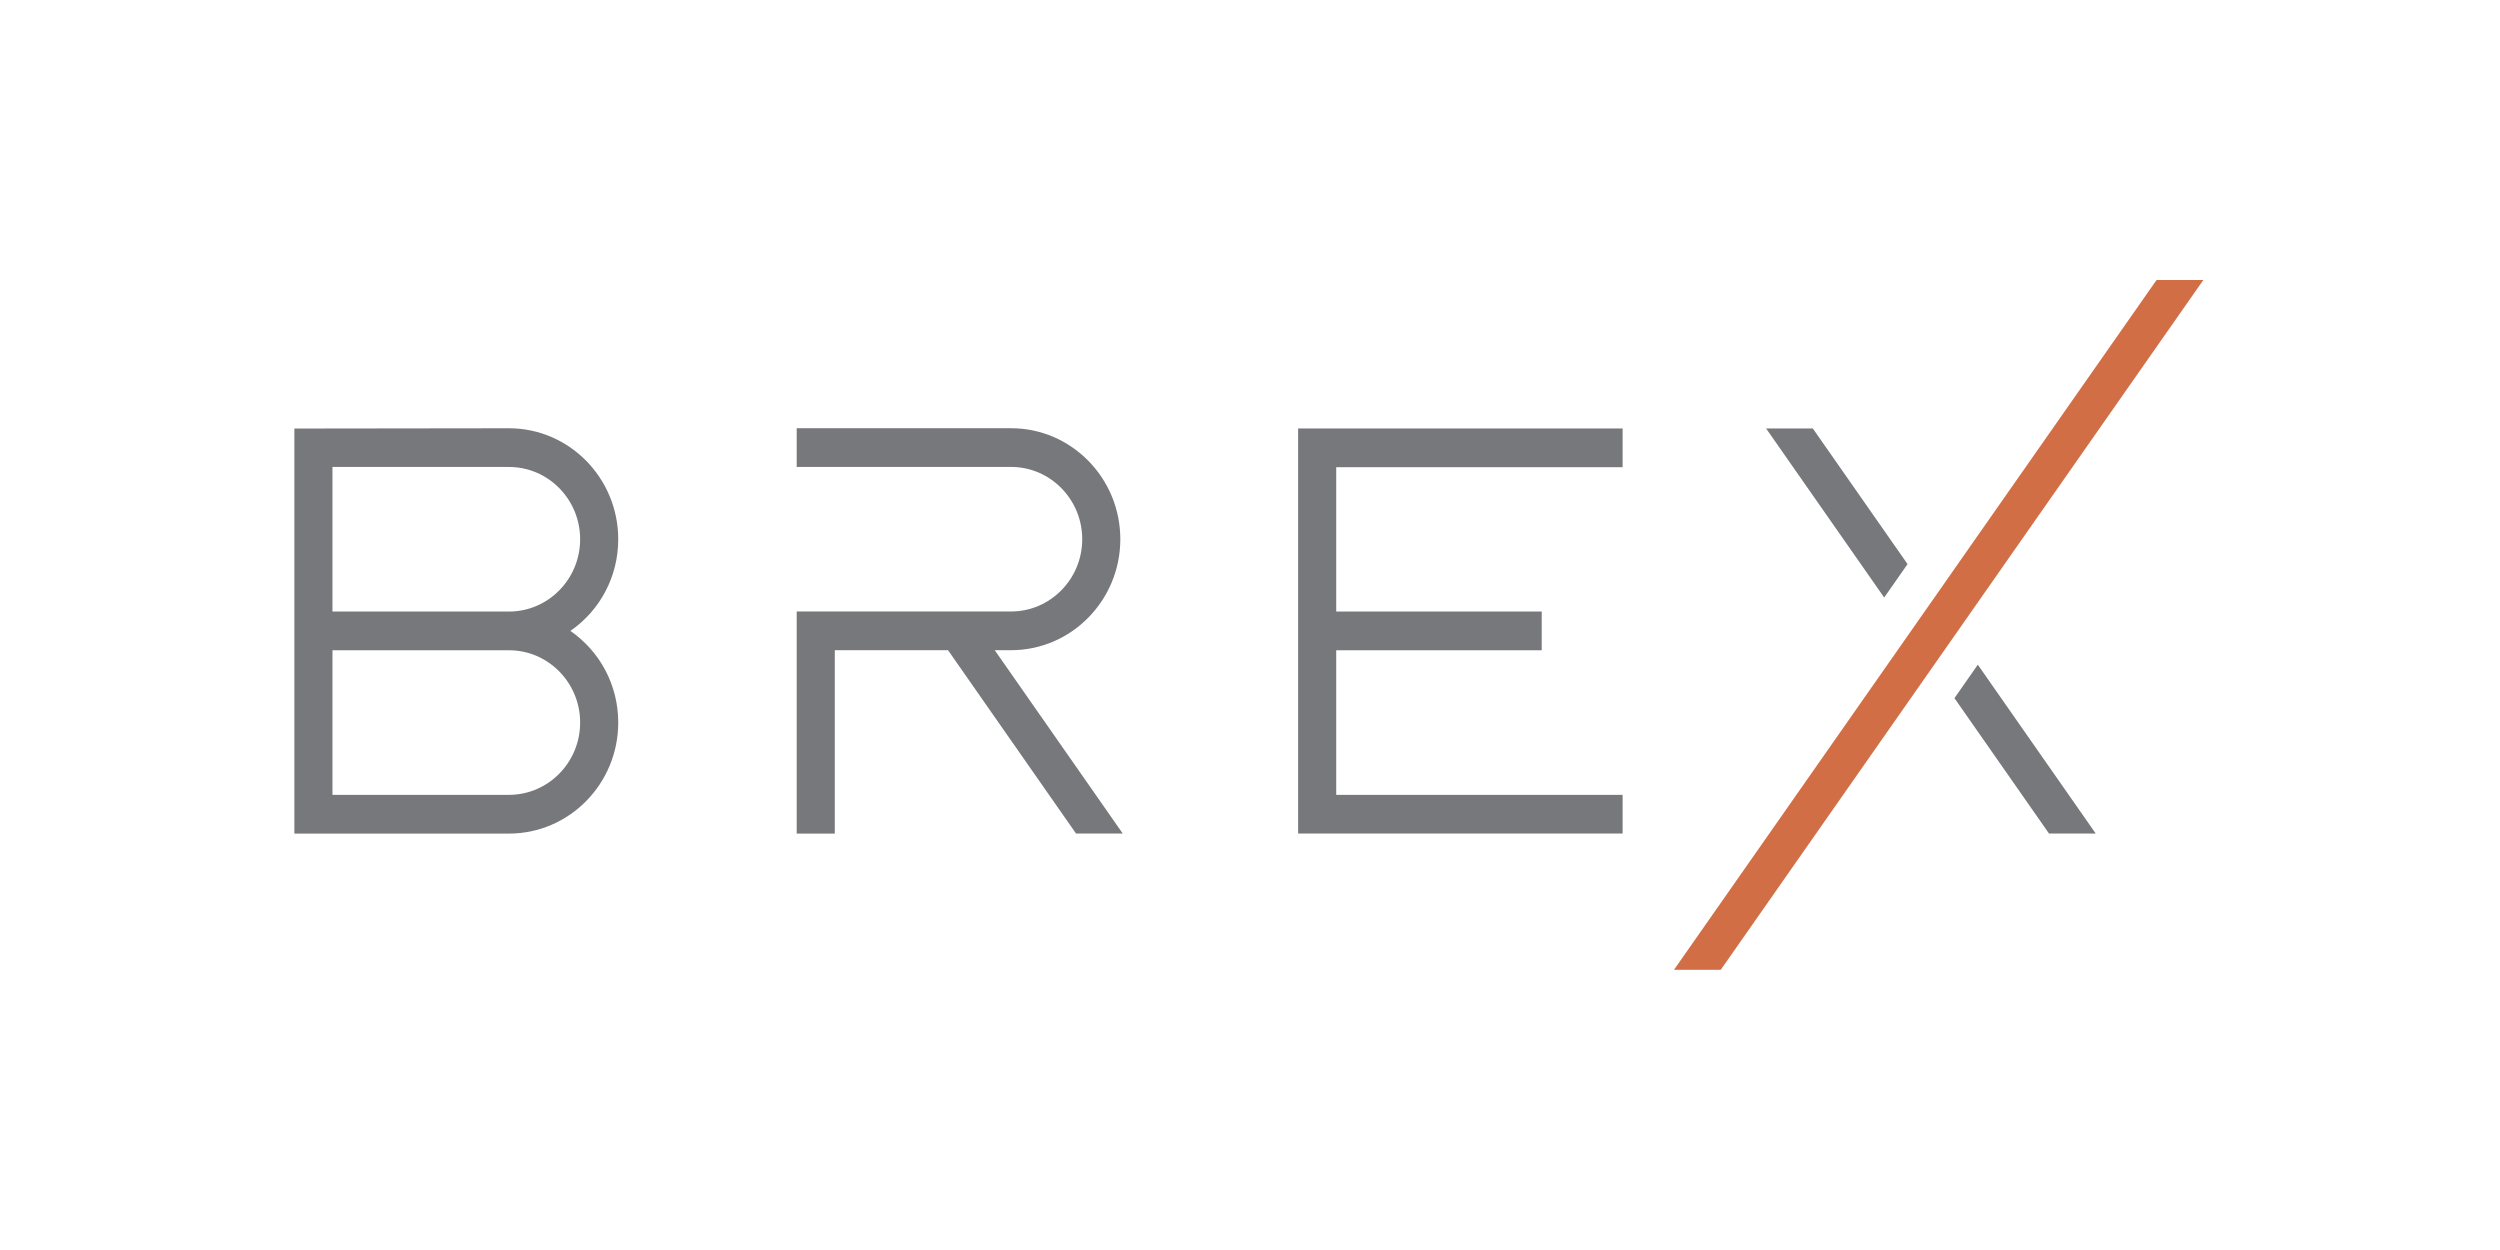 <?xml version="1.0" encoding="UTF-8" standalone="no"?>
<svg
   xmlns:dc="http://purl.org/dc/elements/1.1/"
   xmlns:cc="http://creativecommons.org/ns#"
   xmlns:rdf="http://www.w3.org/1999/02/22-rdf-syntax-ns#"
   xmlns:svg="http://www.w3.org/2000/svg"
   xmlns="http://www.w3.org/2000/svg"
   xmlns:sodipodi="http://sodipodi.sourceforge.net/DTD/sodipodi-0.dtd"
   xmlns:inkscape="http://www.inkscape.org/namespaces/inkscape"
   width="120"
   height="60"
   viewBox="0 0 120 60"
   version="1.1"
   id="svg12"
   sodipodi:docname="brex-ar21.svg"
   style="fill:none"
   inkscape:version="0.92.3 (2405546, 2018-03-11)">
  <defs
     id="defs16" />
  <sodipodi:namedview
     pagecolor="#ffffff"
     bordercolor="#666666"
     borderopacity="1"
     objecttolerance="10"
     gridtolerance="10"
     guidetolerance="10"
     inkscape:pageopacity="0"
     inkscape:pageshadow="2"
     inkscape:window-width="1920"
     inkscape:window-height="1001"
     id="namedview14"
     showgrid="false"
     inkscape:zoom="1.2107143"
     inkscape:cx="39.233038"
     inkscape:cy="50.5"
     inkscape:window-x="-9"
     inkscape:window-y="-9"
     inkscape:window-maximized="1"
     inkscape:current-layer="svg12" />
  <g
     id="g833"
     transform="matrix(0.329,0,0,0.329,13.885,26.811)">
    <path
       style="clip-rule:evenodd;fill:#d26e45;fill-rule:evenodd"
       inkscape:connector-curvature="0"
       id="path2"
       d="M 279.256,-40.639 H 272.43 L 242.599,1.998 h 0.003 L 202.022,60 h 6.826 L 250.2,0.894 h -0.002 z" />
    <path
       style="clip-rule:evenodd;fill:#76787b;fill-rule:evenodd"
       inkscape:connector-curvature="0"
       id="path4"
       d="M 32.058,7.731 H 6.302 V -13.364 H 32.058 c 5.723,0 10.379,4.731 10.379,10.548 0,5.816 -4.656,10.547 -10.379,10.547 z m 0,26.742 H 6.302 V 13.379 H 32.058 c 5.723,0 10.379,4.732 10.379,10.547 0,5.816 -4.656,10.547 -10.379,10.547 z m 8.955,-23.915 c 4.383,-3.033 6.982,-7.986 6.982,-13.371 0,-8.93 -7.149,-16.196 -15.937,-16.196 l -31.314,0.04 v 58.688 0.405 H 32.059 c 8.787,0 15.937,-7.265 15.937,-16.195 0,-5.384 -2.599,-10.337 -6.982,-13.371 z" />
    <path
       style="clip-rule:evenodd;fill:#76787b;fill-rule:evenodd"
       inkscape:connector-curvature="0"
       id="path6"
       d="m 194.529,-13.33 v -5.648 l -47.341,0.002 v 59.093 l 47.341,0.004 v -5.648 h -41.783 v -21.094 h 29.982 V 7.731 h -29.982 v -21.061 z" />
    <path
       style="clip-rule:evenodd;fill:#76787b;fill-rule:evenodd"
       inkscape:connector-curvature="0"
       id="path8"
       d="m 246.353,15.485 -3.408,4.88 13.678,19.584 0.12,0.171 h 6.814 z m -24.075,-34.469 h -6.815 l 17.231,24.672 3.408,-4.879 -13.705,-19.622 z" />
    <path
       style="clip-rule:evenodd;fill:#76787b;fill-rule:evenodd"
       inkscape:connector-curvature="0"
       id="path10"
       d="m 102.924,13.368 18.678,26.752 h -6.814 L 114.668,39.949 96.109,13.368 H 79.589 V 40.126 H 74.031 V 7.72 h 31.28 c 5.722,0 10.377,-4.73 10.379,-10.544 -0.002,-5.815 -4.657,-10.545 -10.379,-10.545 h -31.28 v -5.648 h 31.28 c 8.784,0 15.931,7.26 15.937,16.186 0,0.001 0,0.002 0,0.004 0,0.001 0,0.002 0,0.003 0,6e-4 0,0.002 0,0.003 0,0.002 0,0.003 0,0.005 -0.006,8.925 -7.153,16.185 -15.937,16.185 h -2.001 z" />
  </g>
</svg>
